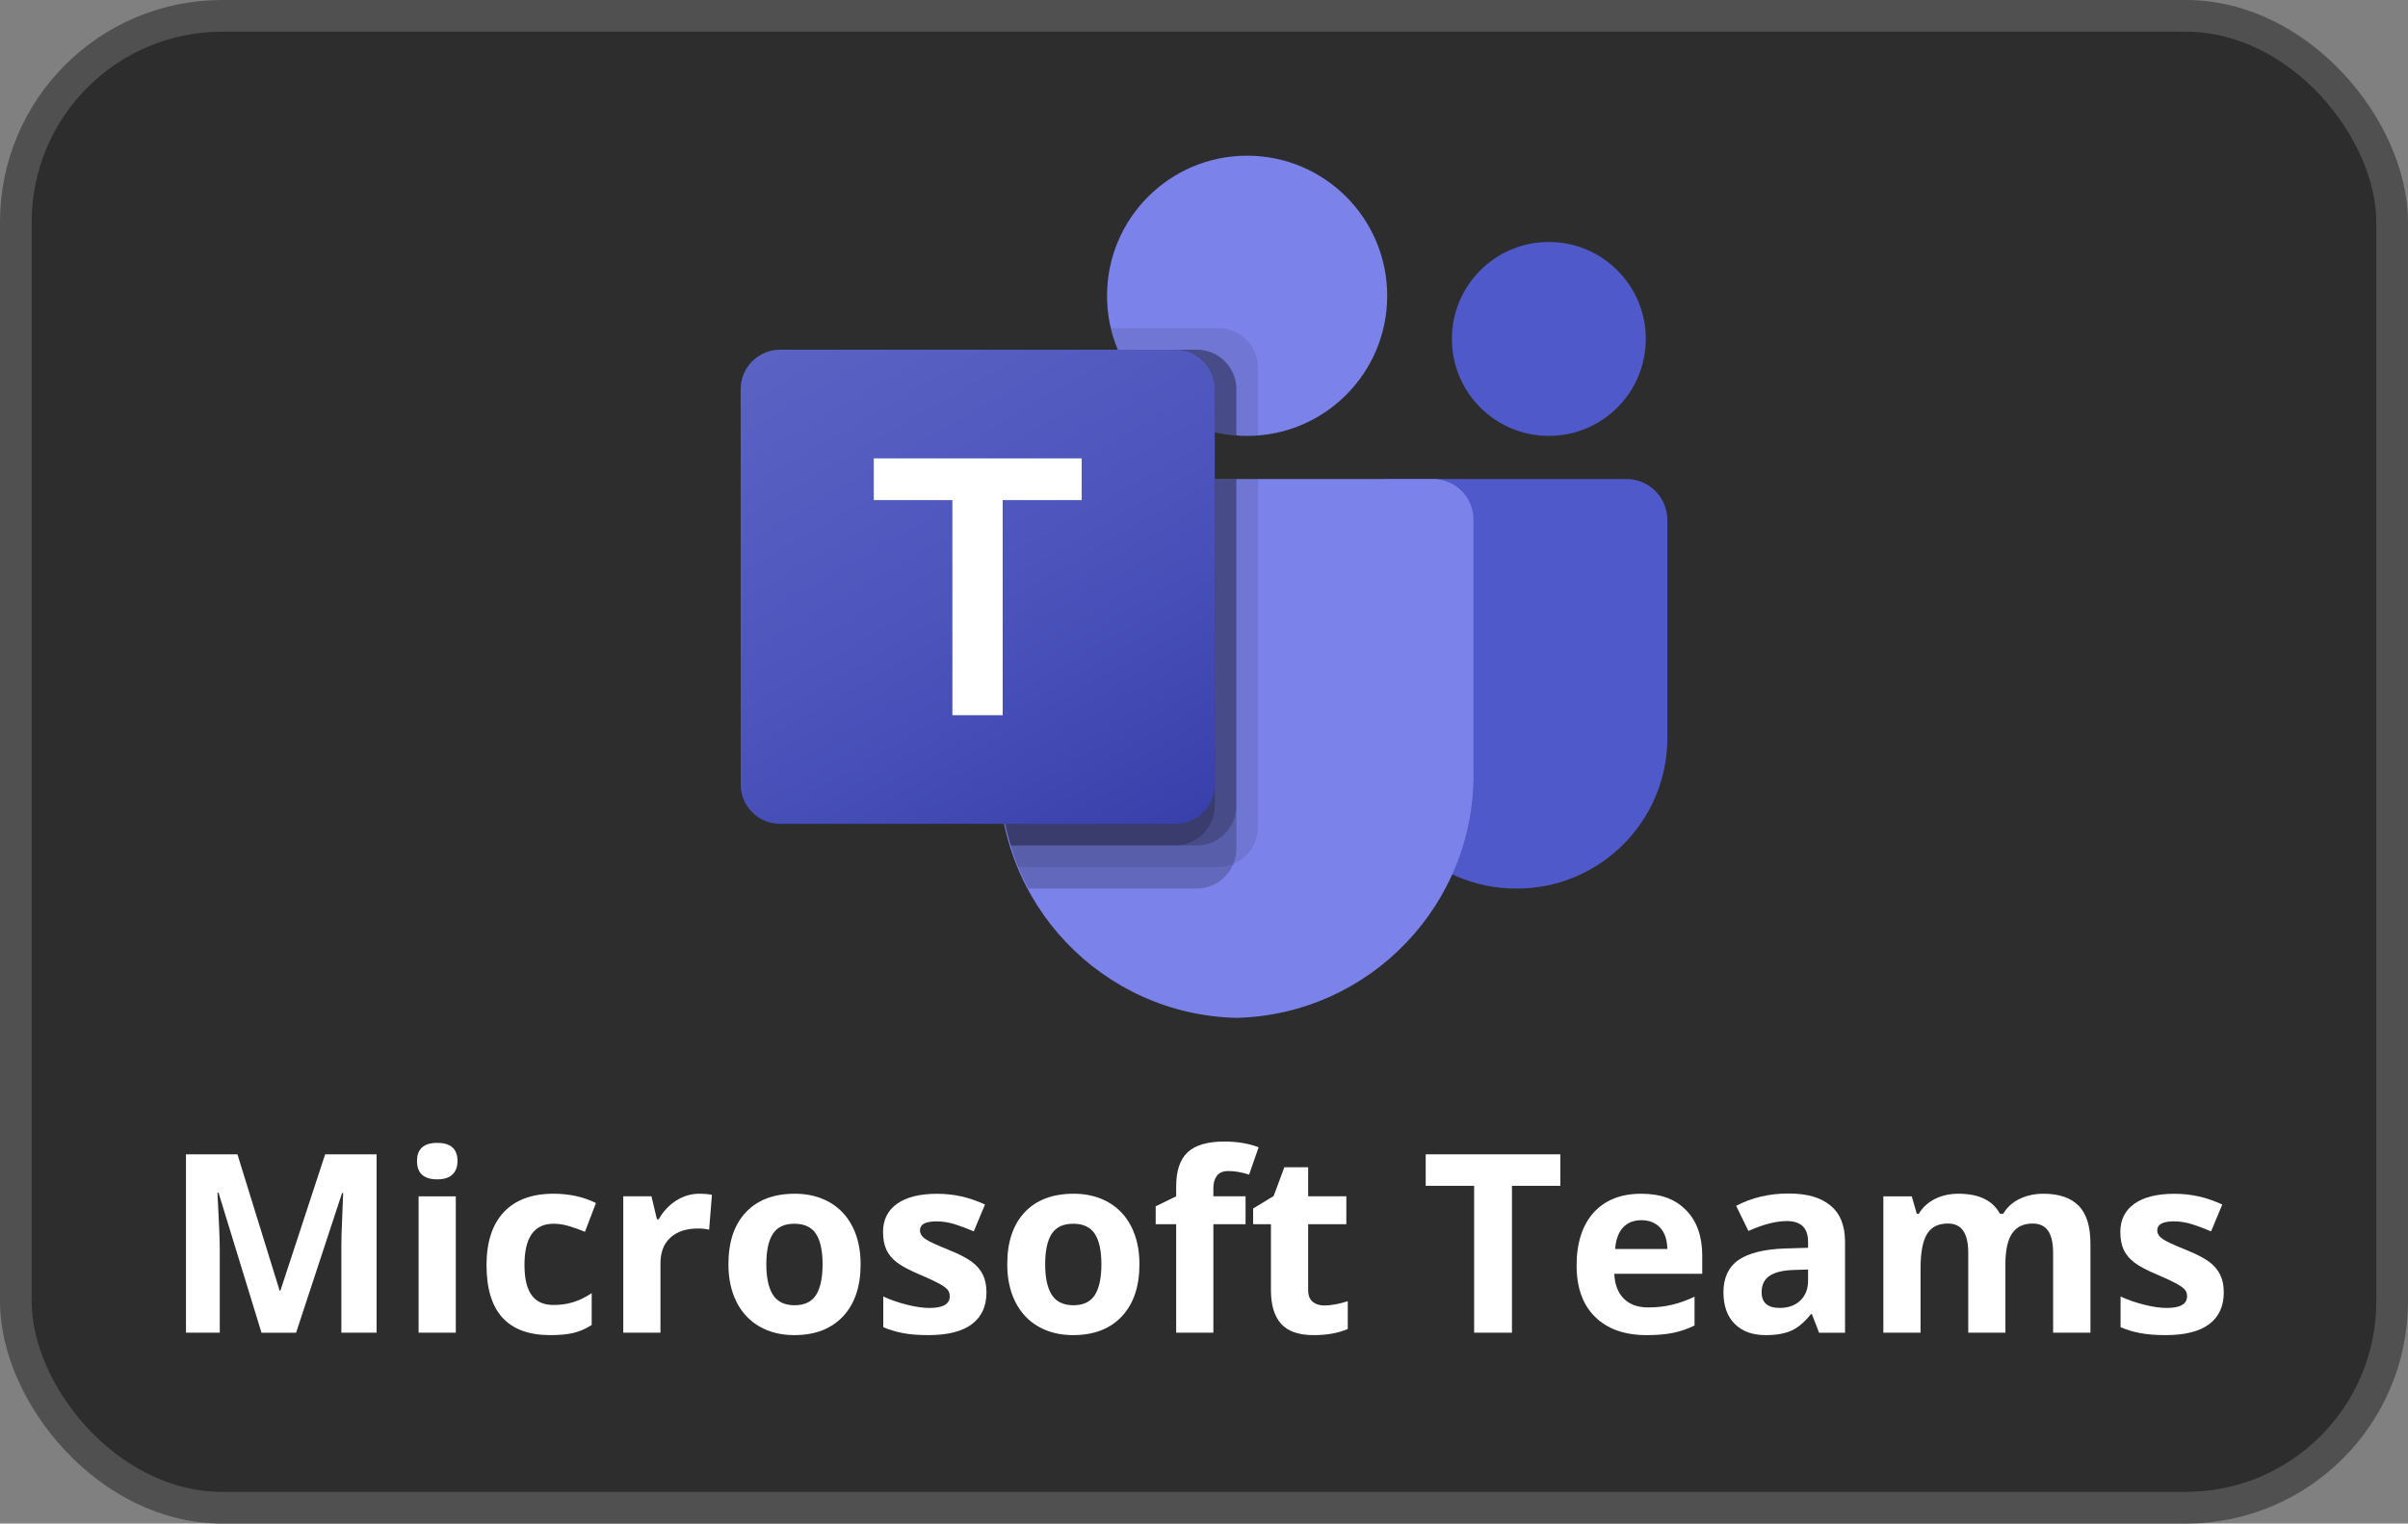 <?xml version="1.0" encoding="UTF-8"?>
<svg id="Capa_2" data-name="Capa 2" xmlns="http://www.w3.org/2000/svg" xmlns:xlink="http://www.w3.org/1999/xlink" viewBox="0 0 1101.03 696.54">
  <rect x="0" y="0" width="1101.03" height="696.54" fill="#808080" stroke="none"/>
  <defs>
    <style>
      .cls-1 {
        fill: #7b83eb;
      }

      .cls-2 {
        opacity: .1;
      }

      .cls-2, .cls-3 {
        isolation: isolate;
      }

      .cls-3 {
        opacity: .2;
      }

      .cls-4 {
        fill: #fff;
      }

      .cls-5 {
        fill: url(#Degradado_sin_nombre_2);
      }

      .cls-6 {
        fill: #5059c9;
      }

      .cls-7 {
        fill: #2d2d2d;
        stroke: #505050;
        stroke-miterlimit: 10;
        stroke-width: 14.49px;
      }
    </style>
    <linearGradient id="Degradado_sin_nombre_2" data-name="Degradado sin nombre 2" x1="376.32" y1="2447.55" x2="517.78" y2="2202.53" gradientTransform="translate(0 2593.3) scale(1 -1)" gradientUnits="userSpaceOnUse">
      <stop offset="0" stop-color="#5a62c3"/>
      <stop offset=".5" stop-color="#4d55bd"/>
      <stop offset="1" stop-color="#3940ab"/>
    </linearGradient>
  </defs>
  <rect class="cls-7" x="7.24" y="7.24" width="1086.54" height="682.05" rx="94.33" ry="94.33"/>
  <g>
    <path class="cls-6" d="M634.2,218.99h109.45c10.34,0,18.73,8.38,18.73,18.73h0v99.69c0,38-30.82,68.82-68.82,68.82h-.32c-38,0-68.82-30.8-68.82-68.8h0v-108.65c0-5.4,4.37-9.79,9.79-9.79h0Z"/>
    <circle class="cls-6" cx="708.19" cy="154.95" r="44.33"/>
    <circle class="cls-1" cx="570.23" cy="135.23" r="64.05"/>
    <path class="cls-1" d="M655.63,218.99h-180.66c-10.21.25-18.31,8.73-18.06,18.95v113.7c-1.43,61.31,47.09,112.2,108.4,113.7,61.31-1.5,109.83-52.37,108.4-113.7v-113.7c.23-10.21-7.85-18.69-18.06-18.95h-.02Z"/>
    <path class="cls-2" d="M575.16,218.99v159.33c-.06,7.3-4.47,13.88-11.24,16.65-2.15.91-4.47,1.39-6.81,1.39h-91.54c-1.27-3.25-2.47-6.5-3.44-9.85-3.44-11.31-5.21-23.06-5.23-34.88v-113.72c-.23-10.21,7.83-18.67,18.04-18.92h100.21Z"/>
    <path class="cls-3" d="M565.31,218.99v169.2c0,2.34-.48,4.64-1.39,6.81-2.78,6.75-9.35,11.18-16.65,11.24h-77.05c-1.67-3.25-3.25-6.5-4.64-9.85s-2.47-6.5-3.44-9.85c-3.44-11.31-5.21-23.06-5.23-34.88v-113.72c-.23-10.21,7.83-18.67,18.04-18.92h90.36v-.02Z"/>
    <path class="cls-3" d="M565.31,218.99v149.48c-.08,9.92-8.1,17.97-18.04,18.04h-85.13c-3.44-11.31-5.21-23.06-5.23-34.88v-113.72c-.23-10.21,7.83-18.67,18.04-18.92h90.36Z"/>
    <path class="cls-3" d="M555.44,218.99v149.48c-.08,9.92-8.1,17.97-18.04,18.04h-75.28c-3.44-11.31-5.21-23.06-5.23-34.88v-113.72c-.23-10.21,7.83-18.67,18.04-18.92h80.51Z"/>
    <path class="cls-2" d="M575.16,168.05v31.04c-1.67.1-3.25.19-4.92.19s-3.25-.1-4.92-.19c-3.33-.23-6.62-.74-9.85-1.58-19.96-4.73-36.44-18.73-44.33-37.64-1.37-3.17-2.41-6.48-3.16-9.85h49.16c9.94.04,18,8.08,18.04,18.04l-.02-.02Z"/>
    <path class="cls-3" d="M565.31,177.91v21.18c-3.33-.23-6.62-.74-9.85-1.58-19.96-4.73-36.44-18.73-44.33-37.64h36.16c9.94.04,18,8.1,18.04,18.04h-.02Z"/>
    <path class="cls-3" d="M565.31,177.91v21.18c-3.33-.23-6.62-.74-9.85-1.58-19.96-4.73-36.44-18.73-44.33-37.64h36.16c9.94.04,18,8.1,18.04,18.04h-.02Z"/>
    <path class="cls-3" d="M555.44,177.91v19.6c-19.96-4.73-36.44-18.73-44.33-37.64h26.31c9.94.04,18,8.1,18.04,18.04h-.02Z"/>
    <path class="cls-5" d="M356.72,159.87h180.66c9.98,0,18.06,8.08,18.06,18.06v180.66c0,9.98-8.08,18.06-18.06,18.06h-180.66c-9.98,0-18.06-8.08-18.06-18.06v-180.66c0-9.98,8.08-18.06,18.06-18.06h0Z"/>
    <path class="cls-4" d="M494.59,228.63h-36.12v98.34h-23v-98.34h-35.95v-19.07h95.07v19.07Z"/>
  </g>
  <g>
    <path class="cls-4" d="M119.56,609.27l-19.63-63.97h-.5c.71,13.01,1.06,21.69,1.06,26.05v37.92h-15.45v-81.54h23.53l19.3,62.35h.33l20.47-62.35h23.53v81.54h-16.12v-38.59c0-1.82.03-3.92.08-6.3.06-2.38.31-8.7.75-18.96h-.5l-21.03,63.86h-15.84Z"/>
    <path class="cls-4" d="M190.67,530.8c0-5.54,3.09-8.31,9.26-8.31s9.26,2.77,9.26,8.31c0,2.64-.77,4.69-2.32,6.16-1.54,1.47-3.86,2.2-6.94,2.2-6.17,0-9.26-2.79-9.26-8.37ZM208.41,609.27h-17.01v-62.35h17.01v62.35Z"/>
    <path class="cls-4" d="M251.57,610.38c-19.41,0-29.11-10.65-29.11-31.96,0-10.6,2.64-18.69,7.92-24.29,5.28-5.6,12.84-8.39,22.7-8.39,7.21,0,13.68,1.41,19.41,4.24l-5.02,13.16c-2.68-1.08-5.17-1.96-7.47-2.65-2.31-.69-4.61-1.03-6.92-1.03-8.85,0-13.27,6.28-13.27,18.85s4.42,18.29,13.27,18.29c3.27,0,6.3-.44,9.09-1.31,2.79-.87,5.58-2.24,8.37-4.1v14.56c-2.75,1.75-5.53,2.96-8.34,3.63-2.81.67-6.35,1-10.62,1Z"/>
    <path class="cls-4" d="M319.78,545.75c2.31,0,4.22.17,5.74.5l-1.28,15.95c-1.38-.37-3.05-.56-5.02-.56-5.43,0-9.66,1.39-12.69,4.18-3.03,2.79-4.54,6.69-4.54,11.71v31.73h-17.01v-62.35h12.88l2.51,10.49h.84c1.93-3.49,4.55-6.31,7.84-8.45,3.29-2.14,6.87-3.21,10.74-3.21Z"/>
    <path class="cls-4" d="M393.51,577.98c0,10.15-2.68,18.09-8.03,23.81-5.35,5.73-12.81,8.59-22.36,8.59-5.99,0-11.27-1.31-15.84-3.93-4.57-2.62-8.09-6.39-10.54-11.29-2.45-4.91-3.68-10.63-3.68-17.18,0-10.19,2.66-18.11,7.97-23.76,5.32-5.65,12.79-8.48,22.42-8.48,5.99,0,11.27,1.3,15.84,3.9,4.57,2.6,8.09,6.34,10.54,11.21,2.45,4.87,3.68,10.58,3.68,17.12ZM350.4,577.98c0,6.17,1.01,10.84,3.04,14,2.03,3.16,5.33,4.74,9.9,4.74s7.8-1.57,9.79-4.71c1.99-3.14,2.98-7.82,2.98-14.03s-1-10.8-3.01-13.89c-2.01-3.08-5.3-4.63-9.87-4.63s-7.81,1.53-9.82,4.6c-2.01,3.07-3.01,7.71-3.01,13.91Z"/>
    <path class="cls-4" d="M451.06,590.75c0,6.4-2.22,11.27-6.67,14.61-4.44,3.35-11.09,5.02-19.94,5.02-4.54,0-8.4-.31-11.6-.92-3.2-.61-6.19-1.51-8.98-2.7v-14.05c3.16,1.49,6.72,2.73,10.68,3.74,3.96,1,7.45,1.51,10.46,1.51,6.17,0,9.26-1.79,9.26-5.35,0-1.34-.41-2.43-1.23-3.26-.82-.84-2.23-1.78-4.24-2.84s-4.69-2.3-8.03-3.71c-4.8-2.01-8.32-3.87-10.57-5.58-2.25-1.71-3.89-3.67-4.91-5.88-1.02-2.21-1.53-4.94-1.53-8.17,0-5.54,2.15-9.82,6.44-12.86,4.29-3.03,10.38-4.54,18.26-4.54s14.82,1.64,21.92,4.91l-5.13,12.27c-3.12-1.34-6.04-2.43-8.76-3.29-2.72-.85-5.49-1.28-8.31-1.28-5.02,0-7.53,1.36-7.53,4.07,0,1.53.81,2.84,2.43,3.96,1.62,1.12,5.16,2.77,10.62,4.96,4.87,1.97,8.44,3.81,10.71,5.52,2.27,1.71,3.94,3.68,5.02,5.91,1.08,2.23,1.62,4.89,1.62,7.97Z"/>
    <path class="cls-4" d="M521,577.98c0,10.15-2.68,18.09-8.03,23.81-5.35,5.73-12.81,8.59-22.36,8.59-5.99,0-11.27-1.31-15.84-3.93-4.57-2.62-8.09-6.39-10.54-11.29-2.45-4.91-3.68-10.63-3.68-17.18,0-10.19,2.66-18.11,7.97-23.76,5.32-5.65,12.79-8.48,22.42-8.48,5.99,0,11.27,1.3,15.84,3.9,4.57,2.6,8.09,6.34,10.54,11.21,2.45,4.87,3.68,10.58,3.68,17.12ZM477.89,577.98c0,6.17,1.01,10.84,3.04,14,2.03,3.16,5.33,4.74,9.9,4.74s7.8-1.57,9.79-4.71c1.99-3.14,2.98-7.82,2.98-14.03s-1-10.8-3.01-13.89c-2.01-3.08-5.3-4.63-9.87-4.63s-7.81,1.53-9.82,4.6c-2.01,3.07-3.01,7.71-3.01,13.91Z"/>
    <path class="cls-4" d="M569.52,559.69h-14.72v49.58h-17.01v-49.58h-9.37v-8.2l9.37-4.57v-4.57c0-7.1,1.75-12.29,5.24-15.56,3.5-3.27,9.09-4.91,16.79-4.91,5.87,0,11.1.87,15.67,2.62l-4.35,12.49c-3.42-1.08-6.58-1.62-9.48-1.62-2.42,0-4.16.72-5.24,2.15-1.08,1.43-1.62,3.26-1.62,5.49v3.9h14.72v12.77Z"/>
    <path class="cls-4" d="M605.55,596.83c2.97,0,6.54-.65,10.71-1.95v12.66c-4.24,1.9-9.45,2.84-15.62,2.84-6.8,0-11.76-1.72-14.86-5.16-3.1-3.44-4.66-8.6-4.66-15.48v-30.06h-8.14v-7.19l9.37-5.69,4.91-13.16h10.88v13.27h17.46v12.77h-17.46v30.06c0,2.42.68,4.2,2.04,5.35,1.36,1.15,3.15,1.73,5.38,1.73Z"/>
    <path class="cls-4" d="M691.32,609.27h-17.29v-67.15h-22.14v-14.39h61.57v14.39h-22.14v67.15Z"/>
    <path class="cls-4" d="M752.89,610.38c-10.04,0-17.88-2.77-23.53-8.31-5.65-5.54-8.48-13.39-8.48-23.53s2.61-18.53,7.84-24.23c5.22-5.71,12.44-8.56,21.67-8.56s15.67,2.51,20.58,7.53c4.91,5.02,7.36,11.95,7.36,20.8v8.25h-40.21c.19,4.83,1.62,8.61,4.29,11.32,2.68,2.72,6.43,4.07,11.27,4.07,3.76,0,7.31-.39,10.65-1.17,3.35-.78,6.84-2.03,10.48-3.74v13.16c-2.97,1.49-6.15,2.59-9.54,3.32-3.38.73-7.51,1.09-12.38,1.09ZM750.5,557.85c-3.61,0-6.43,1.14-8.48,3.43-2.05,2.29-3.22,5.53-3.51,9.73h23.87c-.07-4.2-1.17-7.44-3.29-9.73s-4.98-3.43-8.59-3.43Z"/>
    <path class="cls-4" d="M831.75,609.27l-3.29-8.48h-.45c-2.86,3.61-5.81,6.11-8.84,7.5-3.03,1.39-6.98,2.09-11.85,2.09-5.99,0-10.7-1.71-14.14-5.13-3.44-3.42-5.16-8.29-5.16-14.61s2.31-11.5,6.94-14.64c4.63-3.14,11.61-4.88,20.94-5.22l10.82-.33v-2.73c0-6.32-3.23-9.48-9.7-9.48-4.98,0-10.84,1.51-17.57,4.52l-5.63-11.49c7.17-3.76,15.13-5.63,23.87-5.63s14.78,1.82,19.24,5.47c4.46,3.64,6.69,9.18,6.69,16.62v41.55h-11.88ZM826.73,580.38l-6.58.22c-4.94.15-8.63,1.04-11.04,2.68-2.42,1.64-3.63,4.13-3.63,7.47,0,4.8,2.75,7.2,8.25,7.2,3.94,0,7.09-1.13,9.45-3.4s3.54-5.28,3.54-9.03v-5.13Z"/>
    <path class="cls-4" d="M916.97,609.27h-17.01v-36.42c0-4.5-.75-7.87-2.26-10.12-1.51-2.25-3.88-3.37-7.11-3.37-4.35,0-7.51,1.6-9.48,4.8-1.97,3.2-2.96,8.46-2.96,15.78v29.33h-17.01v-62.35h12.99l2.29,7.97h.95c1.67-2.86,4.09-5.1,7.25-6.72,3.16-1.62,6.79-2.43,10.87-2.43,9.33,0,15.65,3.05,18.96,9.15h1.51c1.67-2.9,4.14-5.15,7.39-6.75,3.25-1.6,6.92-2.4,11.01-2.4,7.06,0,12.41,1.81,16.03,5.44,3.63,3.63,5.44,9.43,5.44,17.43v40.66h-17.07v-36.42c0-4.5-.75-7.87-2.26-10.12-1.51-2.25-3.88-3.37-7.11-3.37-4.16,0-7.28,1.49-9.34,4.46-2.06,2.98-3.1,7.7-3.1,14.17v31.29Z"/>
    <path class="cls-4" d="M1016.8,590.75c0,6.4-2.22,11.27-6.67,14.61-4.44,3.35-11.09,5.02-19.94,5.02-4.54,0-8.4-.31-11.6-.92-3.2-.61-6.19-1.51-8.98-2.7v-14.05c3.16,1.49,6.72,2.73,10.68,3.74,3.96,1,7.45,1.51,10.46,1.51,6.17,0,9.26-1.79,9.26-5.35,0-1.34-.41-2.43-1.23-3.26-.82-.84-2.23-1.78-4.24-2.84s-4.69-2.3-8.03-3.71c-4.8-2.01-8.32-3.87-10.57-5.58-2.25-1.71-3.89-3.67-4.91-5.88-1.02-2.21-1.53-4.94-1.53-8.17,0-5.54,2.15-9.82,6.44-12.86,4.29-3.03,10.38-4.54,18.26-4.54s14.82,1.64,21.92,4.91l-5.13,12.27c-3.12-1.34-6.04-2.43-8.76-3.29-2.72-.85-5.49-1.28-8.31-1.28-5.02,0-7.53,1.36-7.53,4.07,0,1.53.81,2.84,2.43,3.96,1.62,1.12,5.16,2.77,10.62,4.96,4.87,1.97,8.44,3.81,10.71,5.52,2.27,1.71,3.94,3.68,5.02,5.91s1.62,4.89,1.62,7.97Z"/>
  </g>
</svg>